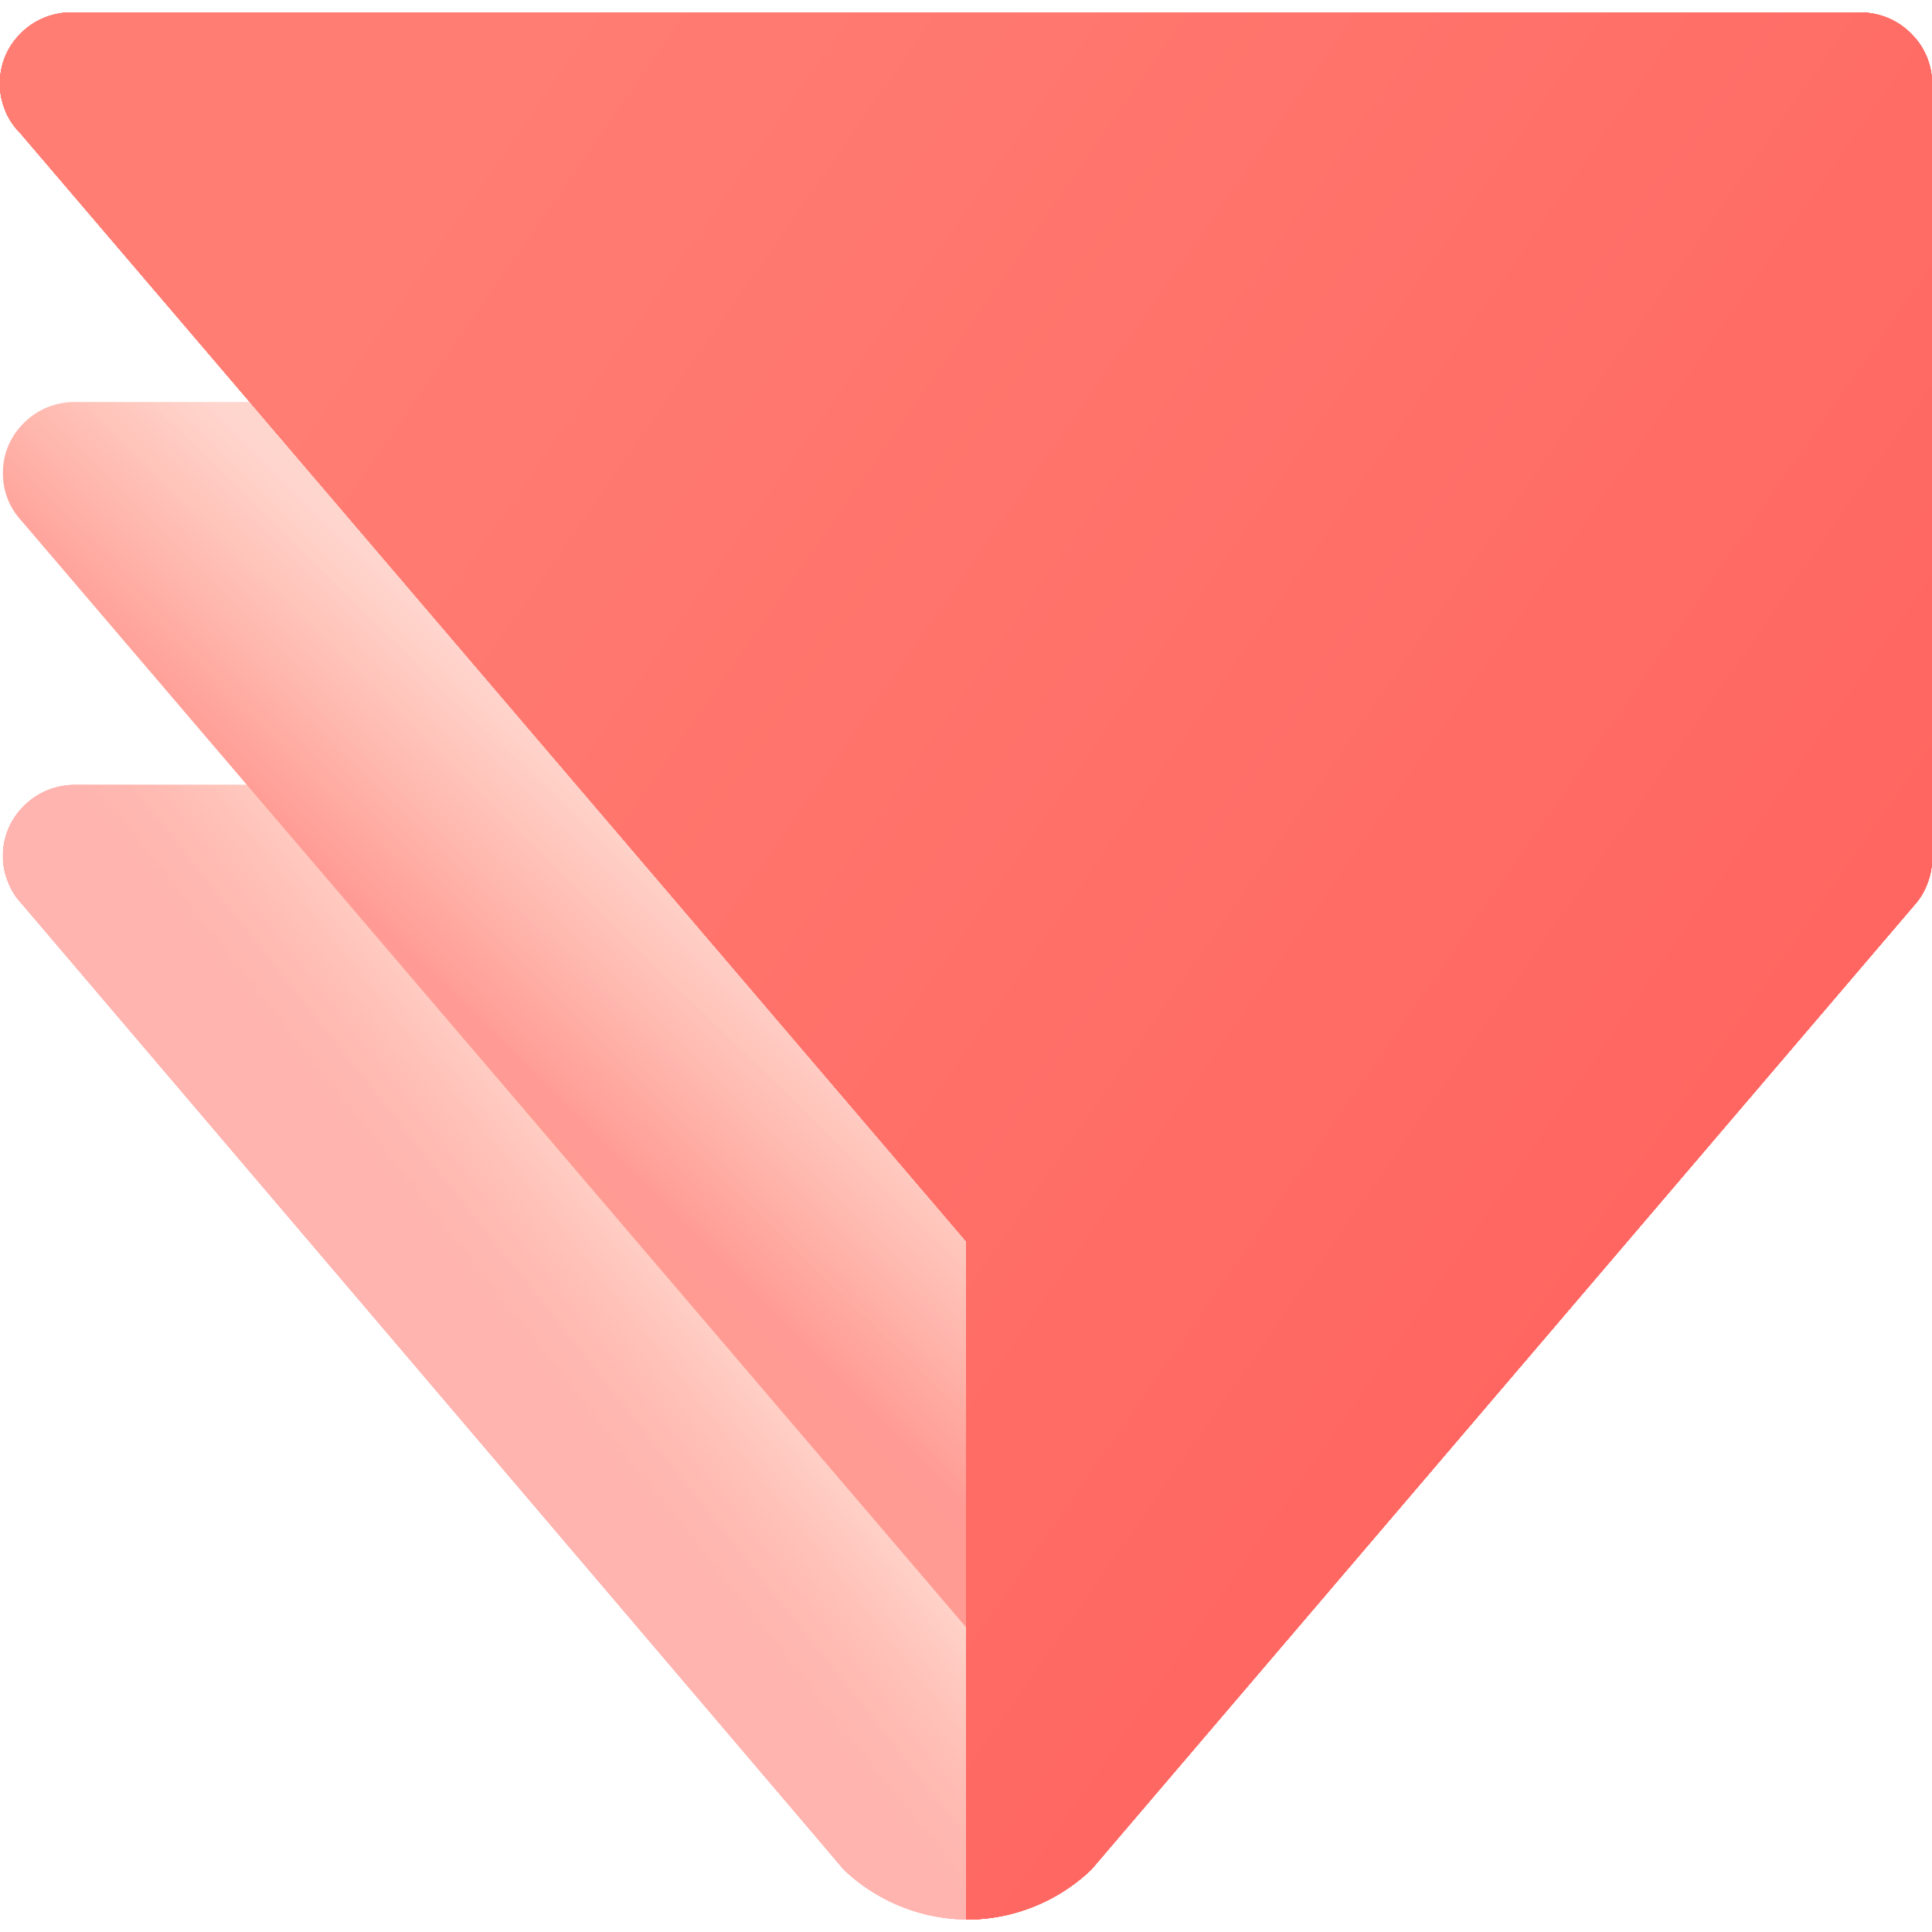 <svg id="Ebene_1" data-name="Ebene 1" xmlns="http://www.w3.org/2000/svg" xmlns:xlink="http://www.w3.org/1999/xlink" viewBox="0 0 512 512"><defs><style>.cls-1,.cls-2,.cls-3,.cls-4,.cls-5{fill-rule:evenodd;}.cls-1{fill:url(#Unbenannter_Verlauf_8);}.cls-2{fill-opacity:0.4;fill:url(#Unbenannter_Verlauf_9);}.cls-3{fill:url(#Unbenannter_Verlauf_8-3);}.cls-4{fill-opacity:0.3;fill:url(#Unbenannter_Verlauf_7);}.cls-5{fill:url(#Unbenannter_Verlauf_13);}</style><linearGradient id="Unbenannter_Verlauf_8" x1="177.8" y1="-1406.29" x2="133.7" y2="-1441.34" gradientTransform="matrix(1, 0, 0, -1, 0, -1082)" gradientUnits="userSpaceOnUse"><stop offset="0" stop-color="#ffa794" stop-opacity="0.3"/><stop offset="1" stop-color="#ff9794"/></linearGradient><linearGradient id="Unbenannter_Verlauf_9" x1="119.42" y1="-1454.09" x2="166.63" y2="-1411.35" gradientTransform="matrix(1, 0, 0, -1, 0, -1082)" gradientUnits="userSpaceOnUse"><stop offset="0" stop-color="#ffdfd7"/><stop offset="1" stop-color="#ffdfd7"/></linearGradient><linearGradient id="Unbenannter_Verlauf_8-3" x1="178.58" y1="-1306.55" x2="129.83" y2="-1355.87" xlink:href="#Unbenannter_Verlauf_8"/><linearGradient id="Unbenannter_Verlauf_7" x1="123.99" y1="-1361.94" x2="173.58" y2="-1310.76" gradientTransform="matrix(1, 0, 0, -1, 0, -1082)" gradientUnits="userSpaceOnUse"><stop offset="0" stop-color="#ffa694"/><stop offset="1" stop-color="#ffb7a9"/></linearGradient><linearGradient id="Unbenannter_Verlauf_13" x1="447.98" y1="-1387.12" x2="104.8" y2="-1148.05" gradientTransform="matrix(1, 0, 0, -1, 0, -1082)" gradientUnits="userSpaceOnUse"><stop offset="0" stop-color="#ff6661"/><stop offset="1" stop-color="#ff7d73"/></linearGradient></defs><path class="cls-1" d="M256.79,431.62V508.7a48,48,0,0,1-33.23-13.27l0,0-6.44-7.6L5.9,239.68a.76.76,0,0,1-.3-.34l-.86-1-.16-.2a17.33,17.33,0,0,1-2.49-4.49,17.74,17.74,0,0,1-1.3-6.17v-1.3A18.35,18.35,0,0,1,5.92,214a19.06,19.06,0,0,1,13.91-6H66.35l190.4,223.68h0Z"/><path class="cls-1" d="M256.79,431.62V508.7a48,48,0,0,1-33.23-13.27l0,0-6.44-7.6L5.9,239.68a.76.76,0,0,1-.3-.34l-.86-1-.16-.2a17.33,17.33,0,0,1-2.49-4.49,17.74,17.74,0,0,1-1.3-6.17v-1.3A18.35,18.35,0,0,1,5.92,214a19.06,19.06,0,0,1,13.91-6H66.35l190.4,223.68h0Z"/><path class="cls-2" d="M256.79,431.62V508.7a48,48,0,0,1-33.23-13.27l0,0-6.44-7.6L59.53,302.7l-53.63-63a.76.76,0,0,1-.3-.34l-.86-1-.16-.2a17.33,17.33,0,0,1-2.49-4.49,17.74,17.74,0,0,1-1.3-6.17v-1.3A18.35,18.35,0,0,1,5.92,214a19.06,19.06,0,0,1,13.91-6H66.35l21.89,25.71,58.76,69,96.3,113.15,13.45,15.81Z"/><path class="cls-3" d="M256.79,329.22V432.14l0,0L5.56,137.85A18.3,18.3,0,0,1,.79,126v-1.27A18.27,18.27,0,0,1,5.9,112.55a18.81,18.81,0,0,1,13.93-6H66.74Z"/><path class="cls-3" d="M256.79,329.22V432.14l0,0L5.56,137.85A18.3,18.3,0,0,1,.79,126v-1.27A18.27,18.27,0,0,1,5.9,112.55a18.81,18.81,0,0,1,13.93-6H66.74Z"/><path class="cls-4" d="M256.79,329.22V432.14l0,0-13.43-15.76L147,303.56,88.24,234.71,66.35,209.08,5.56,137.85A18.3,18.3,0,0,1,.79,126v-1.27A18.27,18.27,0,0,1,5.9,112.55a18.81,18.81,0,0,1,13.93-6H66.74L88.65,132.2l65.61,76.88,21.89,25.63,58.75,68.85,21.89,25.63Z"/><path class="cls-5" d="M19,3.3a18.83,18.83,0,0,0-13.93,6A18.28,18.28,0,0,0,0,21.49v1.25A17.36,17.36,0,0,0,1.29,29a1.86,1.86,0,0,0,.16.45,17.68,17.68,0,0,0,3.79,5.68L256,328.88V508.7a47.83,47.83,0,0,0,33.21-13.25l0,0,6.47-7.58L507.19,240l.75-.88a17.3,17.3,0,0,0,2.74-4.77,17.82,17.82,0,0,0,1.32-6.8V22.11a18.41,18.41,0,0,0-5.15-12.8,18.94,18.94,0,0,0-14-6H19Z"/><path class="cls-5" d="M19,3.3a18.83,18.83,0,0,0-13.93,6A18.28,18.28,0,0,0,0,21.49v1.25A17.36,17.36,0,0,0,1.29,29a1.86,1.86,0,0,0,.16.45,17.68,17.68,0,0,0,3.79,5.68L256,328.88V508.7a47.83,47.83,0,0,0,33.21-13.25l0,0,6.47-7.58L507.19,240l.75-.88a17.3,17.3,0,0,0,2.74-4.77,17.82,17.82,0,0,0,1.32-6.8V22.11a18.41,18.41,0,0,0-5.15-12.8,18.94,18.94,0,0,0-14-6H19Z"/><path class="cls-5" d="M19,3.3a18.83,18.83,0,0,0-13.93,6A18.28,18.28,0,0,0,0,21.49v1.25A17.36,17.36,0,0,0,1.29,29a1.86,1.86,0,0,0,.16.45,17.68,17.68,0,0,0,3.79,5.68L256,328.88V508.7a47.83,47.83,0,0,0,33.21-13.25l0,0,6.47-7.58L507.19,240l.75-.88a17.3,17.3,0,0,0,2.74-4.77,17.82,17.82,0,0,0,1.32-6.8V22.11a18.41,18.41,0,0,0-5.15-12.8,18.94,18.94,0,0,0-14-6H19Z"/><path class="cls-5" d="M19,3.3a18.83,18.83,0,0,0-13.93,6A18.28,18.28,0,0,0,0,21.49v1.25A17.36,17.36,0,0,0,1.29,29a1.86,1.86,0,0,0,.16.45,17.68,17.68,0,0,0,3.79,5.68L256,328.88V508.7a47.83,47.83,0,0,0,33.21-13.25l0,0,6.47-7.58L507.19,240l.75-.88a17.3,17.3,0,0,0,2.74-4.77,17.82,17.82,0,0,0,1.32-6.8V22.11a18.41,18.41,0,0,0-5.15-12.8,18.94,18.94,0,0,0-14-6H19Z"/><path class="cls-5" d="M19,3.3a18.83,18.83,0,0,0-13.93,6A18.28,18.28,0,0,0,0,21.49v1.25A17.36,17.36,0,0,0,1.29,29a1.86,1.86,0,0,0,.16.45,17.68,17.68,0,0,0,3.79,5.68L256,328.88V508.7a47.83,47.83,0,0,0,33.21-13.25l0,0,6.47-7.58L507.19,240l.75-.88a17.3,17.3,0,0,0,2.74-4.77,17.82,17.82,0,0,0,1.32-6.8V22.11a18.41,18.41,0,0,0-5.15-12.8,18.94,18.94,0,0,0-14-6H19Z"/><path class="cls-5" d="M19,3.3a18.83,18.83,0,0,0-13.93,6A18.28,18.28,0,0,0,0,21.49v1.25A17.36,17.36,0,0,0,1.29,29a1.86,1.86,0,0,0,.16.45,17.68,17.68,0,0,0,3.79,5.68L256,328.88V508.7a47.83,47.83,0,0,0,33.21-13.25l0,0,6.47-7.58L507.19,240l.75-.88a17.3,17.3,0,0,0,2.74-4.77,17.82,17.82,0,0,0,1.32-6.8V22.11a18.41,18.41,0,0,0-5.15-12.8,18.94,18.94,0,0,0-14-6H19Z"/></svg>